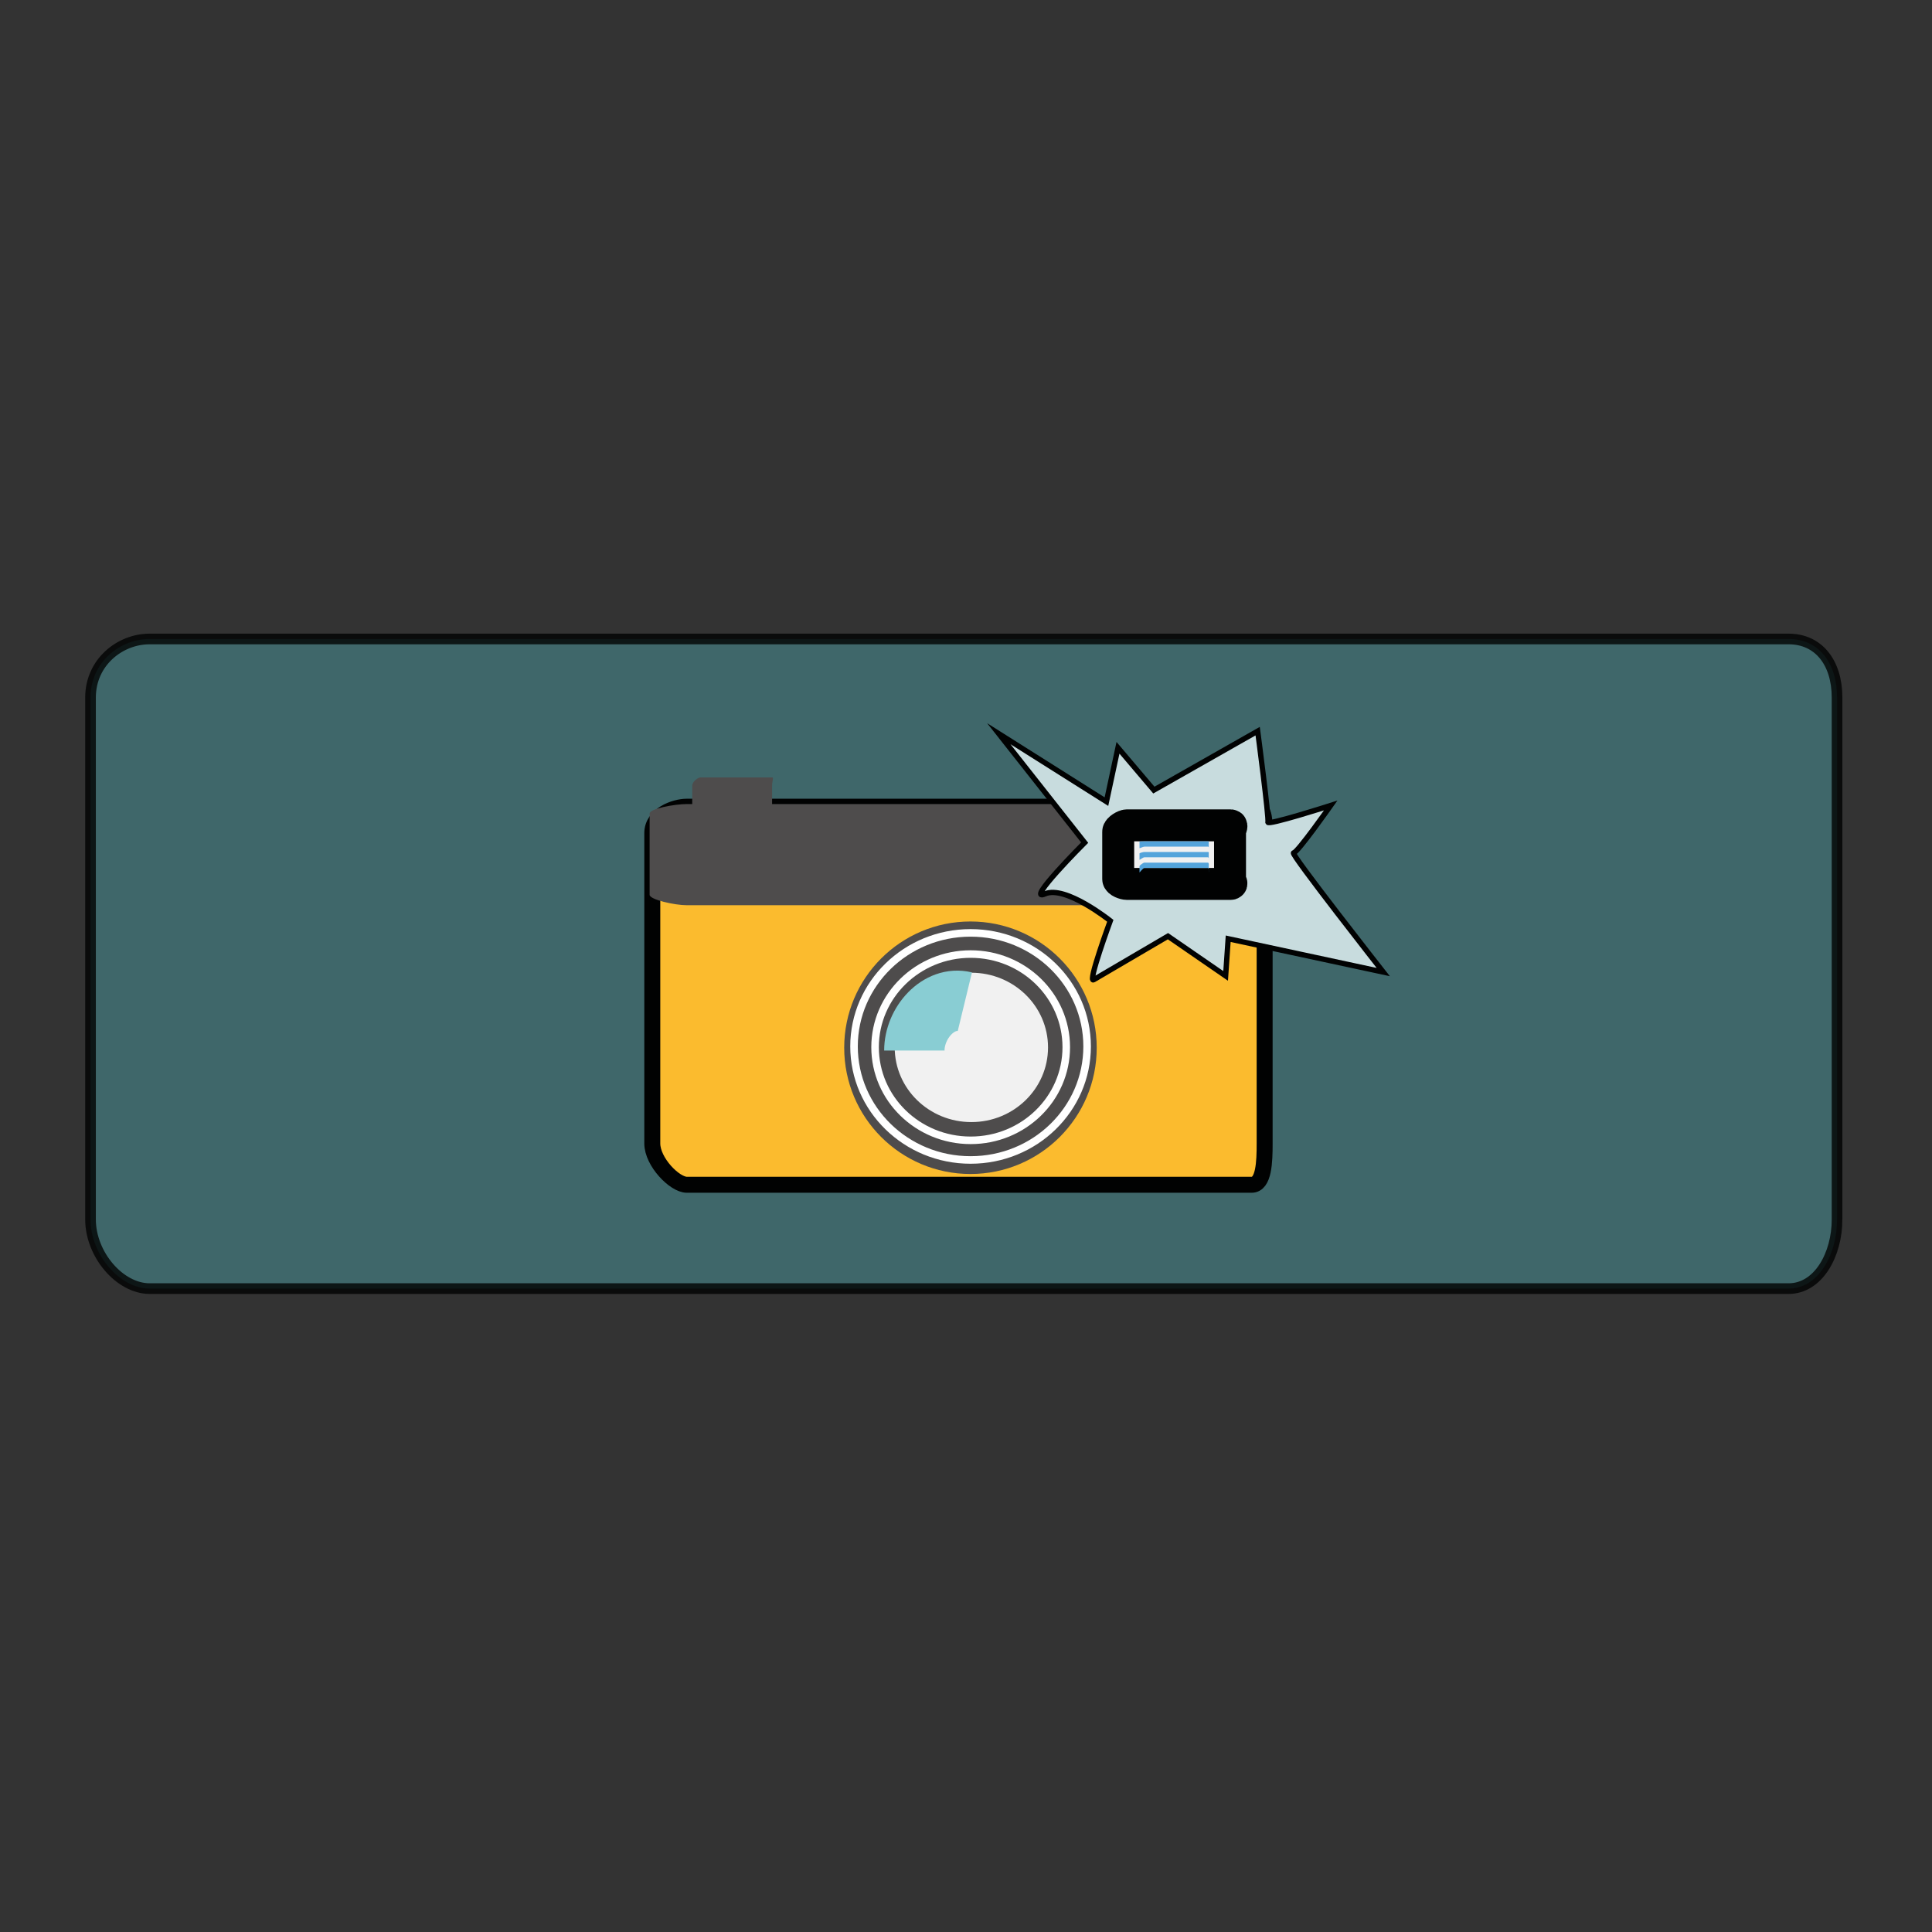 <?xml version="1.0" encoding="utf-8"?>
<!-- Generator: Adobe Illustrator 17.0.0, SVG Export Plug-In . SVG Version: 6.00 Build 0)  -->
<!DOCTYPE svg PUBLIC "-//W3C//DTD SVG 1.1//EN" "http://www.w3.org/Graphics/SVG/1.1/DTD/svg11.dtd">
<svg version="1.1" id="Ebene_1" xmlns="http://www.w3.org/2000/svg" xmlns:xlink="http://www.w3.org/1999/xlink" x="0px" y="0px"
	 width="362.83px" height="362.83px" viewBox="0 0 362.83 362.83" enable-background="new 0 0 362.83 362.83" xml:space="preserve">
<rect x="0" y="0" width="362.83" height="362.83" fill="#333333" stroke="none"/>
<path opacity="0.8" fill="#427578" stroke="#010202" stroke-width="2" stroke-miterlimit="10" d="M345,229
	c0,6.627-3.518,13-9.092,13H28.092C22.518,242,17,235.627,17,229v-98c0-6.627,5.518-11,11.092-11h307.815
	c5.574,0,9.092,4.373,9.092,11V229z"/>
<path fill="#FBBB2E" stroke="#010202" stroke-width="3" stroke-miterlimit="10" d="M237.5,214.745c0,3.449-0.125,7.755-2.437,7.755
	h-106.07c-2.312,0-6.493-4.306-6.493-7.755v-58.286c0-3.449,4.181-4.959,6.493-4.959h106.07c2.312,0,2.437,1.51,2.437,4.959V214.745
	z"/>
<path fill="#4E4C4C" d="M237,168.045c0,0.903,0.375,1.955-1.937,1.955h-106.07c-2.312,0-6.993-1.052-6.993-1.955v-15.267
	c0-0.903,4.681-1.777,6.993-1.777h106.07c2.312,0,1.937,0.874,1.937,1.777V168.045z"/>
<path fill="#C8DCDE" stroke="#010202" stroke-miterlimit="10" d="M207.791,150.546l2.166-10.108l6.738,7.942l19.494-11.07
	c0,0,2.166,16.365,1.925,17.087c-0.241,0.722,11.792-3.129,11.792-3.129s-6.257,8.904-6.979,8.904
	c-0.722,0,16.846,22.381,16.846,22.381l-29.12-6.257l-0.481,6.979l-10.83-7.46c0,0-12.755,7.46-13.958,8.182
	c-1.203,0.722,3.129-11.07,3.129-11.07s-8.423-6.739-12.274-5.054c-3.851,1.685,7.46-9.626,7.46-9.626l-16.124-20.456
	L207.791,150.546z"/>
<g>
	<path fill="#F1F1F1" stroke="#010202" stroke-width="6" stroke-miterlimit="10" d="M231,165.09c0,0.527,0.522,0.91,0.098,0.91
		h-19.476c-0.425,0-1.622-0.383-1.622-0.91v-8.9c0-0.527,1.197-1.19,1.622-1.19h19.476c0.425,0-0.098,0.663-0.098,1.19V165.09z"/>
	<path fill="#54A4DB" d="M227,159.276c0,0.071,0.092-0.276-0.167-0.276h-11.906c-0.26,0-0.927,0.346-0.927,0.276v-1.193
		c0-0.071,0.667-0.082,0.927-0.082h11.906c0.26,0,0.167,0.012,0.167,0.082V159.276z"/>
	<path fill="#54A4DB" d="M227,161.465c0,0.071,0.092-0.465-0.167-0.465h-11.906c-0.26,0-0.927,0.536-0.927,0.465v-1.193
		c0-0.071,0.667-0.272,0.927-0.272h11.906c0.26,0,0.167,0.201,0.167,0.272V161.465z"/>
	<path fill="#54A4DB" d="M227,163.837c0,0.071,0.092-0.837-0.167-0.837h-11.906c-0.26,0-0.927,0.907-0.927,0.837v-1.193
		c0-0.071,0.667-0.643,0.927-0.643h11.906c0.26,0,0.167,0.573,0.167,0.643V163.837z"/>
</g>
<path fill="#4E4C4C" d="M145,162.854c0,0.903,0.336,2.146,0.041,2.146h-13.532c-0.295,0-1.509-1.242-1.509-2.146v-15.267
	c0-0.903,1.214-1.587,1.509-1.587h13.532c0.295,0-0.041,0.684-0.041,1.587V162.854z"/>
<g>
	<circle fill="#4E4C4C" cx="182.253" cy="196.765" r="23.711"/>
	
		<ellipse fill="#4E4C4C" stroke="#FFFFFF" stroke-width="1.417" stroke-miterlimit="10" cx="182.274" cy="196.519" rx="21.887" ry="21.323"/>
	
		<ellipse fill="#4E4C4C" stroke="#FFFFFF" stroke-width="1.417" stroke-miterlimit="10" cx="182.292" cy="196.663" rx="17.953" ry="17.49"/>
	<ellipse fill="#F1F1F1" cx="182.423" cy="196.703" rx="14.397" ry="14.025"/>
	<path fill="none" stroke="#89CDD3" stroke-width="11.339" stroke-miterlimit="10" d="M181.199,188.125
		c-4.932-1.196-9.484,3.986-9.484,9.167"/>
</g>
</svg>
